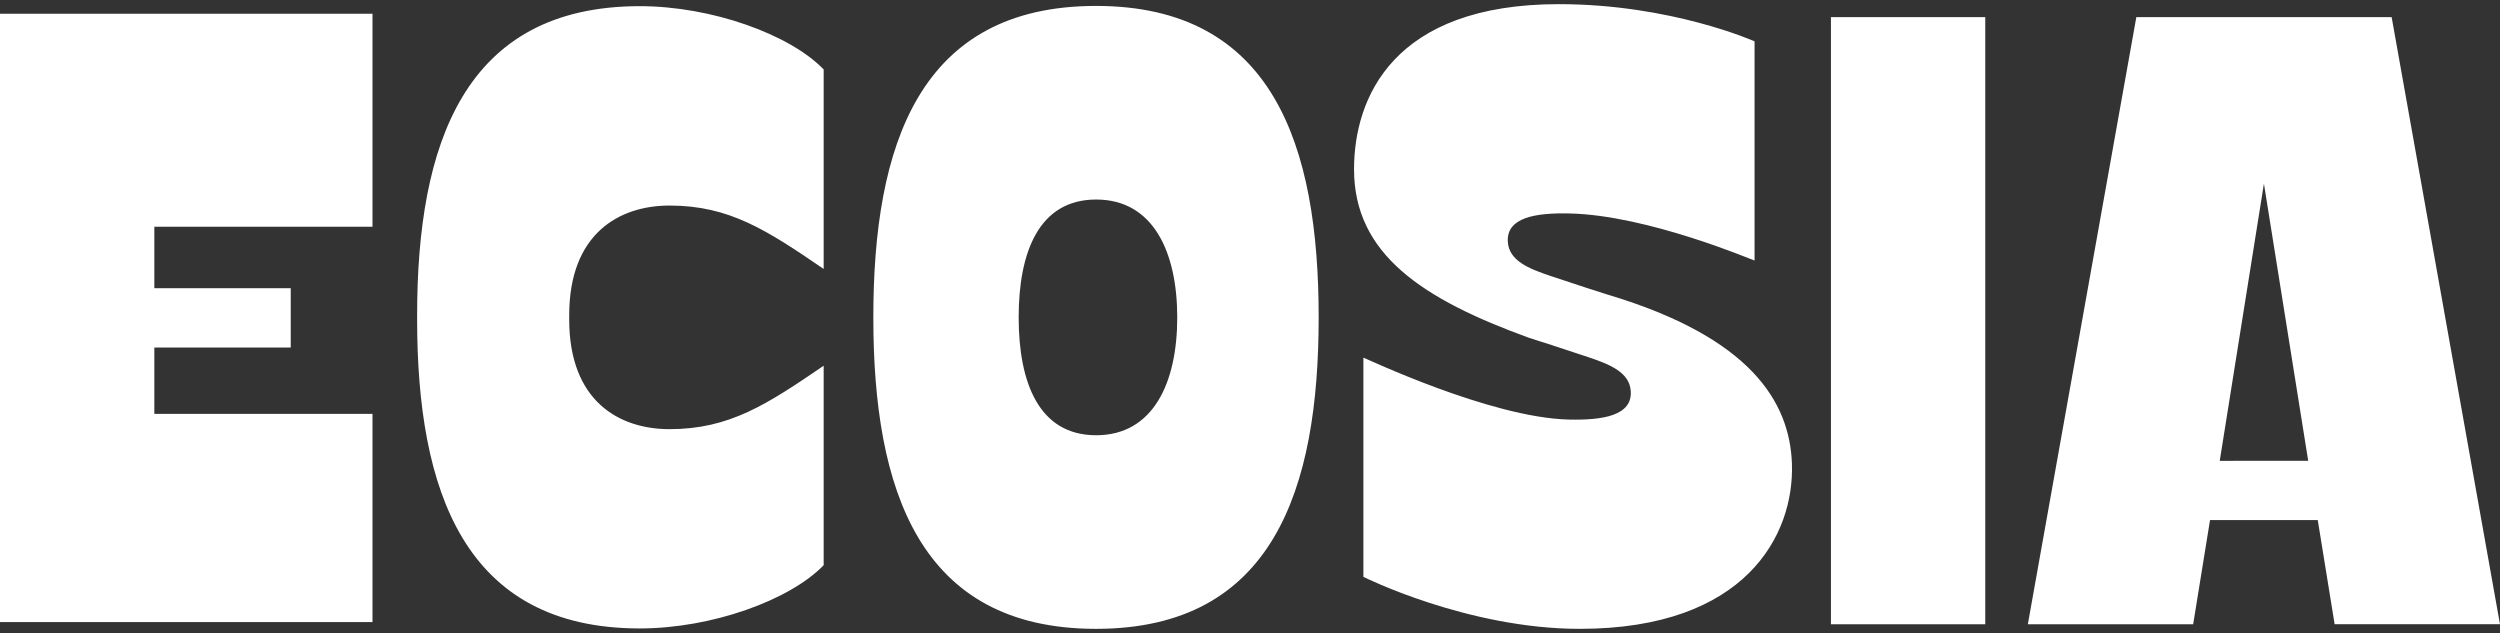 <svg width="154" height="39" viewBox="0 0 154 39" fill="none" xmlns="http://www.w3.org/2000/svg">
<rect x="0" y="0" width="154" height="39" fill="#333333" stroke="none"/>
<g clip-path="url(#clip0_531_557)">
<path d="M0 14.196V38.318H22.946V25.494H9.507V21.409H17.909V17.755H9.507V13.968H22.946V0.848H0V14.196ZM122.292 1.055H112.786V38.454H122.292V1.055ZM25.695 19.432V19.664C25.695 30.186 28.57 38.712 39.412 38.712C43.818 38.712 48.641 36.986 50.738 34.816V22.529C47.241 24.915 44.935 26.436 41.245 26.436C38.141 26.436 35.063 24.715 35.063 19.678V19.418C35.063 14.38 38.153 12.662 41.243 12.662C44.935 12.662 47.241 14.181 50.738 16.567V4.277C48.644 2.108 43.818 0.38 39.412 0.38C28.57 0.38 25.695 8.91 25.695 19.432ZM99.137 18.182C98.156 17.874 97.527 17.669 95.511 16.998C94.121 16.536 92.954 16.039 92.882 14.898C92.784 13.399 94.585 13.098 96.698 13.149C101.539 13.262 107.991 16.039 108.081 16.049V2.547C108.081 2.547 102.95 0.256 96.026 0.256C85.809 0.256 83.409 6.03 83.409 10.427C83.409 15.661 87.628 18.432 94.201 20.814C95.209 21.136 95.811 21.323 97.827 21.996C99.217 22.458 100.383 22.954 100.455 24.096C100.554 25.594 98.753 25.896 96.64 25.845C91.798 25.732 84.074 22.041 83.985 22.031V35.535C83.985 35.535 90.388 38.737 97.312 38.737C107.529 38.737 110.535 32.961 110.383 28.566C110.248 24.695 107.765 20.787 99.137 18.18V18.182ZM147.323 1.055H131.598L124.915 38.454H135.099L136.138 32.037H142.774L143.813 38.452H153.998L147.325 1.055H147.323ZM136.736 28.388L139.458 11.31L142.185 28.384L136.736 28.388ZM67.514 0.365C56.608 0.365 53.797 8.955 53.797 19.551C53.797 30.147 56.608 38.737 67.514 38.737C78.423 38.737 81.23 30.147 81.23 19.551C81.23 8.957 78.423 0.365 67.514 0.365V0.365ZM72.518 19.561C72.518 23.564 71.045 26.811 67.522 26.811C63.996 26.811 62.752 23.566 62.75 19.561V19.541C62.75 15.538 63.996 12.291 67.522 12.291C71.045 12.291 72.516 15.536 72.518 19.541V19.561Z" fill="white"/>
</g>
<defs>
<clipPath id="clip0_531_557">
<rect width="154" height="39" fill="white"/>
</clipPath>
</defs>
</svg>
